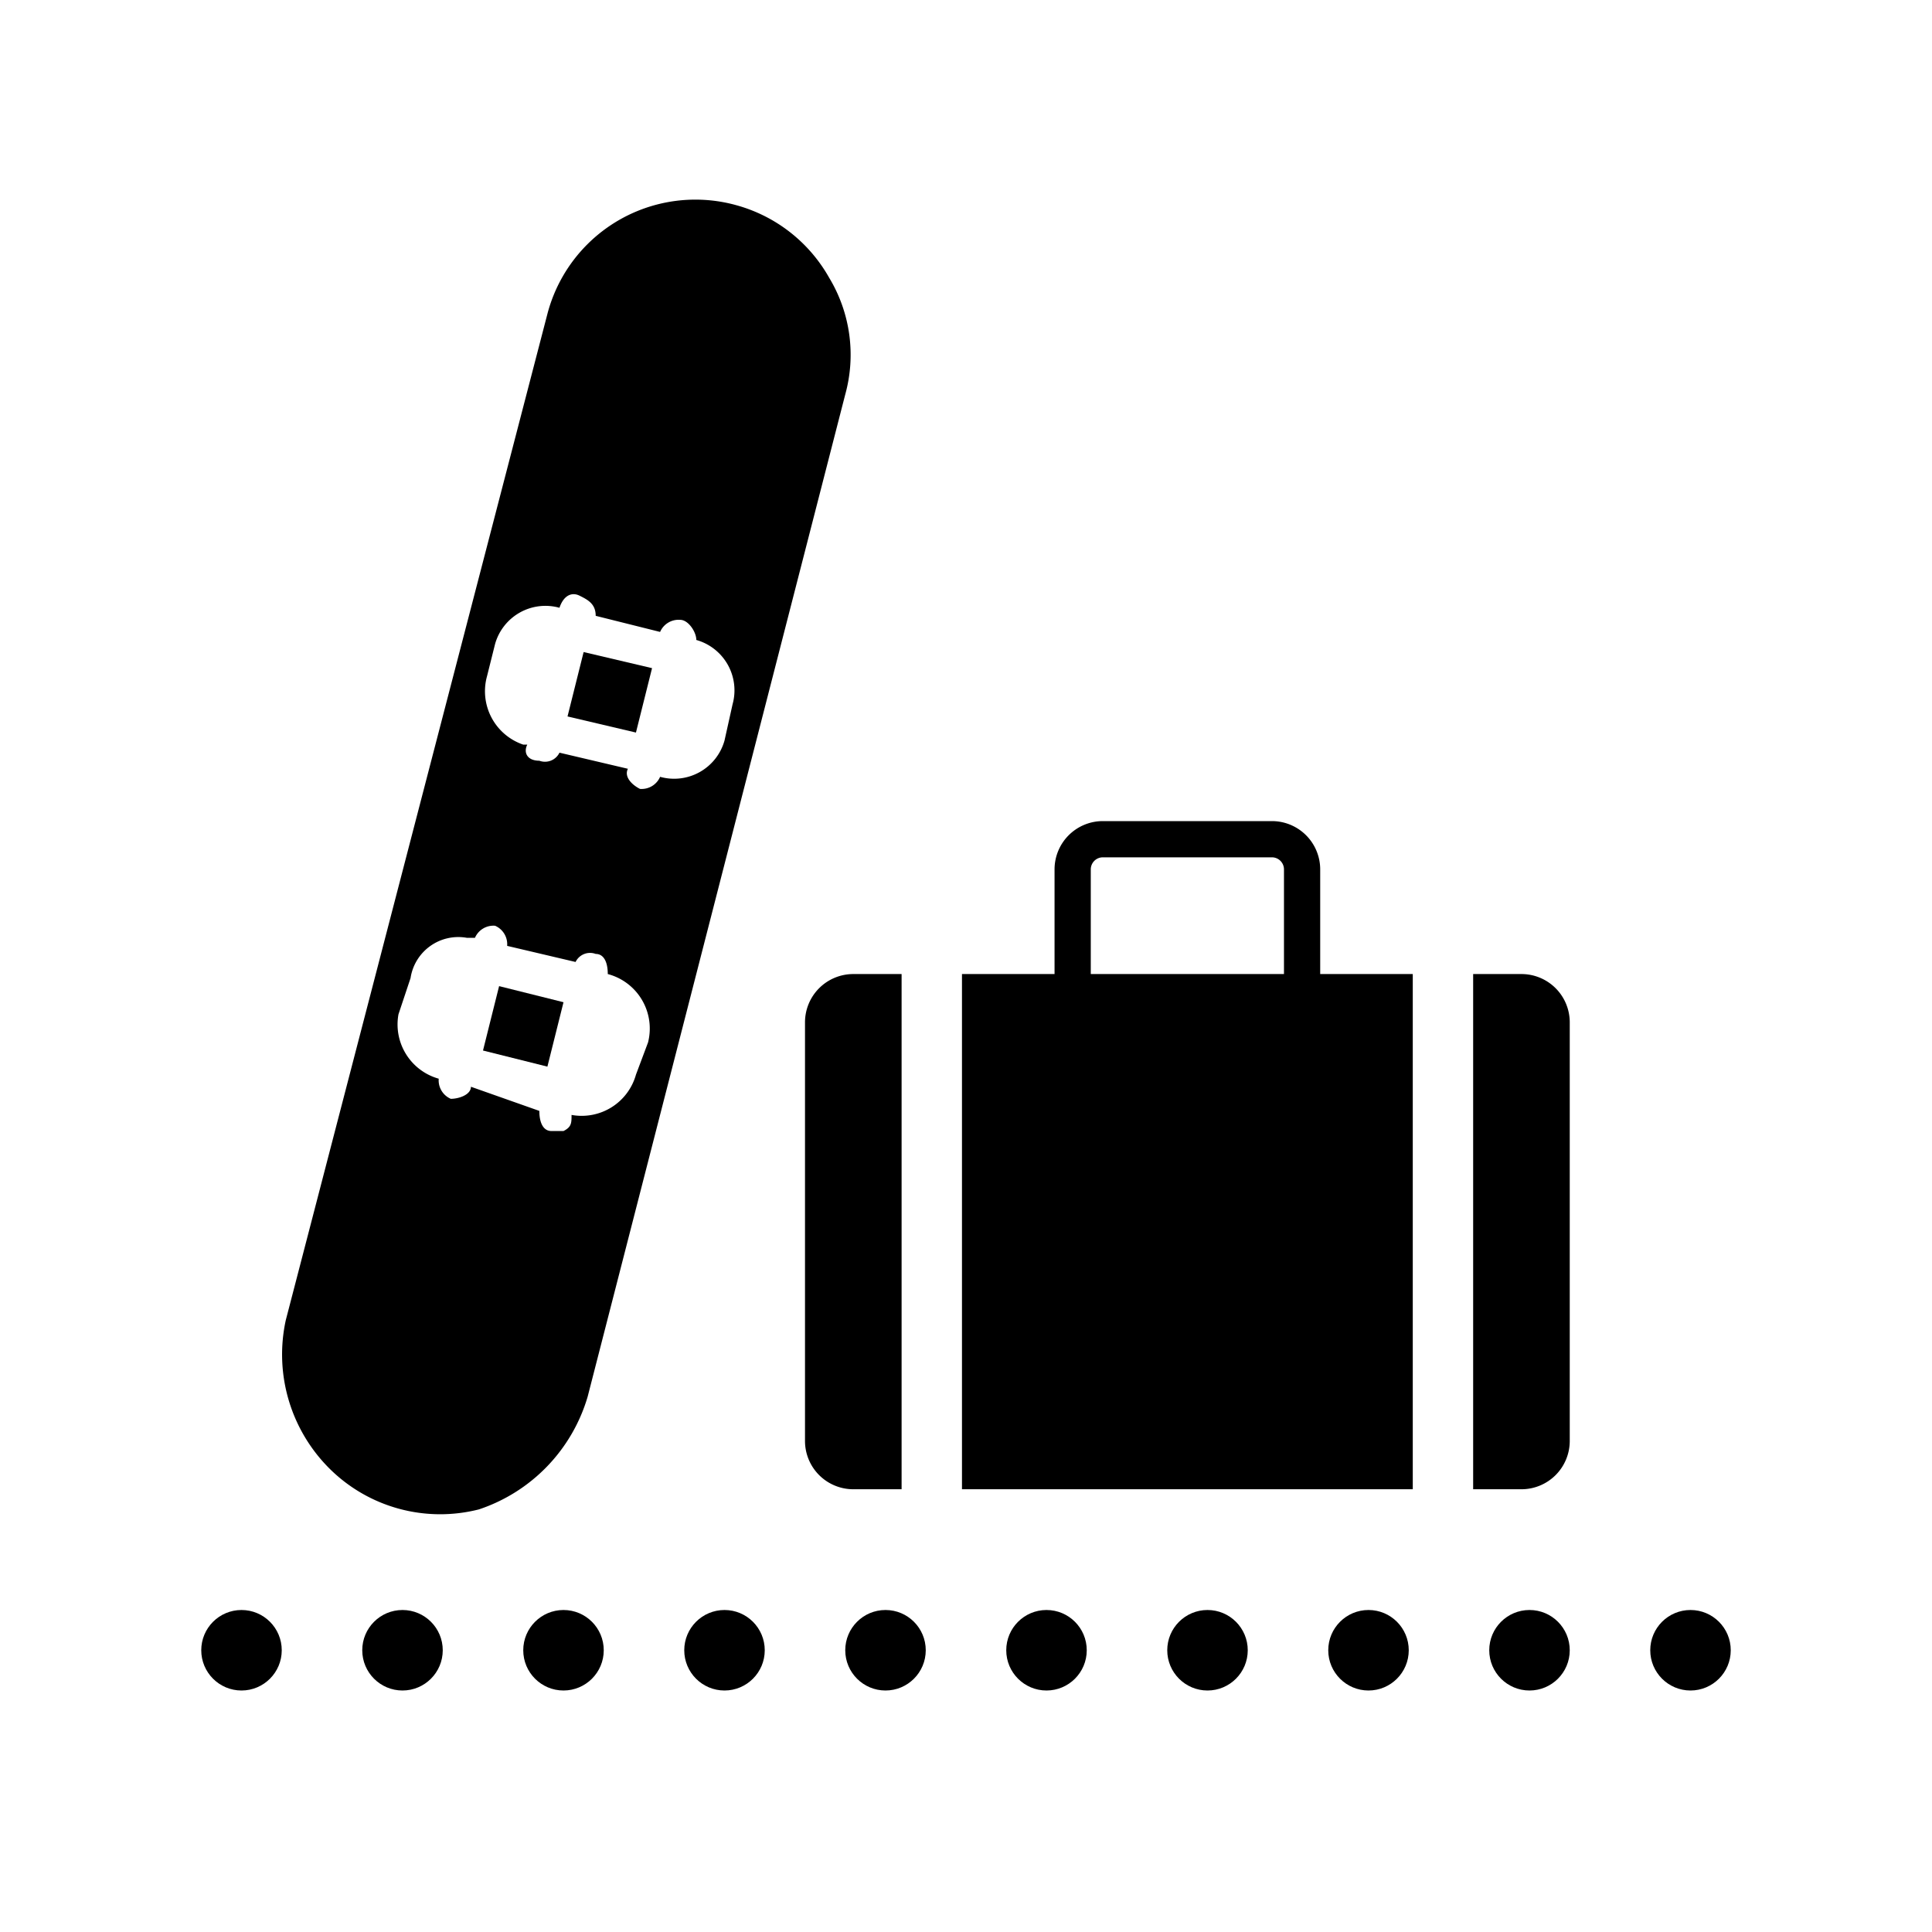 <svg aria-hidden="true" class="rw-icon rw-icon--odd-size" width="48" height="48" viewBox="0 0 48 48"><g fill="currentcolor"><path d="M16.2 16.6l-1.7-.4-.4 1.6 1.7.4.4-1.6zM14 24.9l-1.6-.4-.4 1.6 1.6.4.4-1.6z"/><path d="M18.3 5.1a3.8 3.8 0 00-4.7 2.7l-6.5 25a4 4 0 001.1 3.7 3.9 3.9 0 003.7 1 4.2 4.2 0 002.7-2.8L21 9.8a3.7 3.7 0 00-.4-2.9 3.8 3.8 0 00-2.3-1.8zm-2.2 20.8l-.3.8a1.4 1.4 0 01-1.6 1c0 .2 0 .3-.2.4h-.3c-.2 0-.3-.2-.3-.5l-1.7-.6c0 .2-.3.3-.5.3a.5.5 0 01-.3-.5 1.4 1.4 0 01-1-1.6l.3-.9a1.2 1.2 0 011.4-1h.2a.5.5 0 01.5-.3.5.5 0 01.3.5l1.7.4a.4.4 0 01.5-.2c.2 0 .3.2.3.5a1.4 1.4 0 011 1.7zm2.1-8.4l-.2.9a1.3 1.3 0 01-1.6.9.5.5 0 01-.5.3c-.2-.1-.4-.3-.3-.5l-1.7-.4a.4.4 0 01-.5.2c-.3 0-.4-.2-.3-.4H13a1.4 1.4 0 01-.9-1.7l.2-.8a1.3 1.3 0 011.6-.9c.1-.3.3-.4.5-.3s.4.2.4.5l1.6.4a.5.5 0 01.5-.3c.2 0 .4.3.4.5a1.3 1.3 0 01.9 1.6z"/><circle cx="6" cy="41" r="1"/><circle cx="10" cy="41" r="1"/><circle cx="14" cy="41" r="1"/><circle cx="18" cy="41" r="1"/><circle cx="22" cy="41" r="1"/><circle cx="26" cy="41" r="1"/><circle cx="30" cy="41" r="1"/><circle cx="34" cy="41" r="1"/><circle cx="38" cy="41" r="1"/><circle cx="42" cy="41" r="1"/><path d="M21.2 37h1.2V24.2h-1.2a1.2 1.2 0 00-1.2 1.2v10.4a1.2 1.2 0 001.2 1.2zM39 35.8V25.4a1.2 1.2 0 00-1.2-1.2h-1.2V37h1.2a1.2 1.2 0 001.2-1.2zM35.1 24.2h-2.3v-2.6a1.2 1.2 0 00-1.2-1.2h-4.2a1.2 1.2 0 00-1.2 1.2v2.6h-2.3V37h11.2zm-3.2 0h-4.8v-2.6a.3.3 0 01.3-.3h4.2a.3.3 0 01.3.3z"/></g></svg>